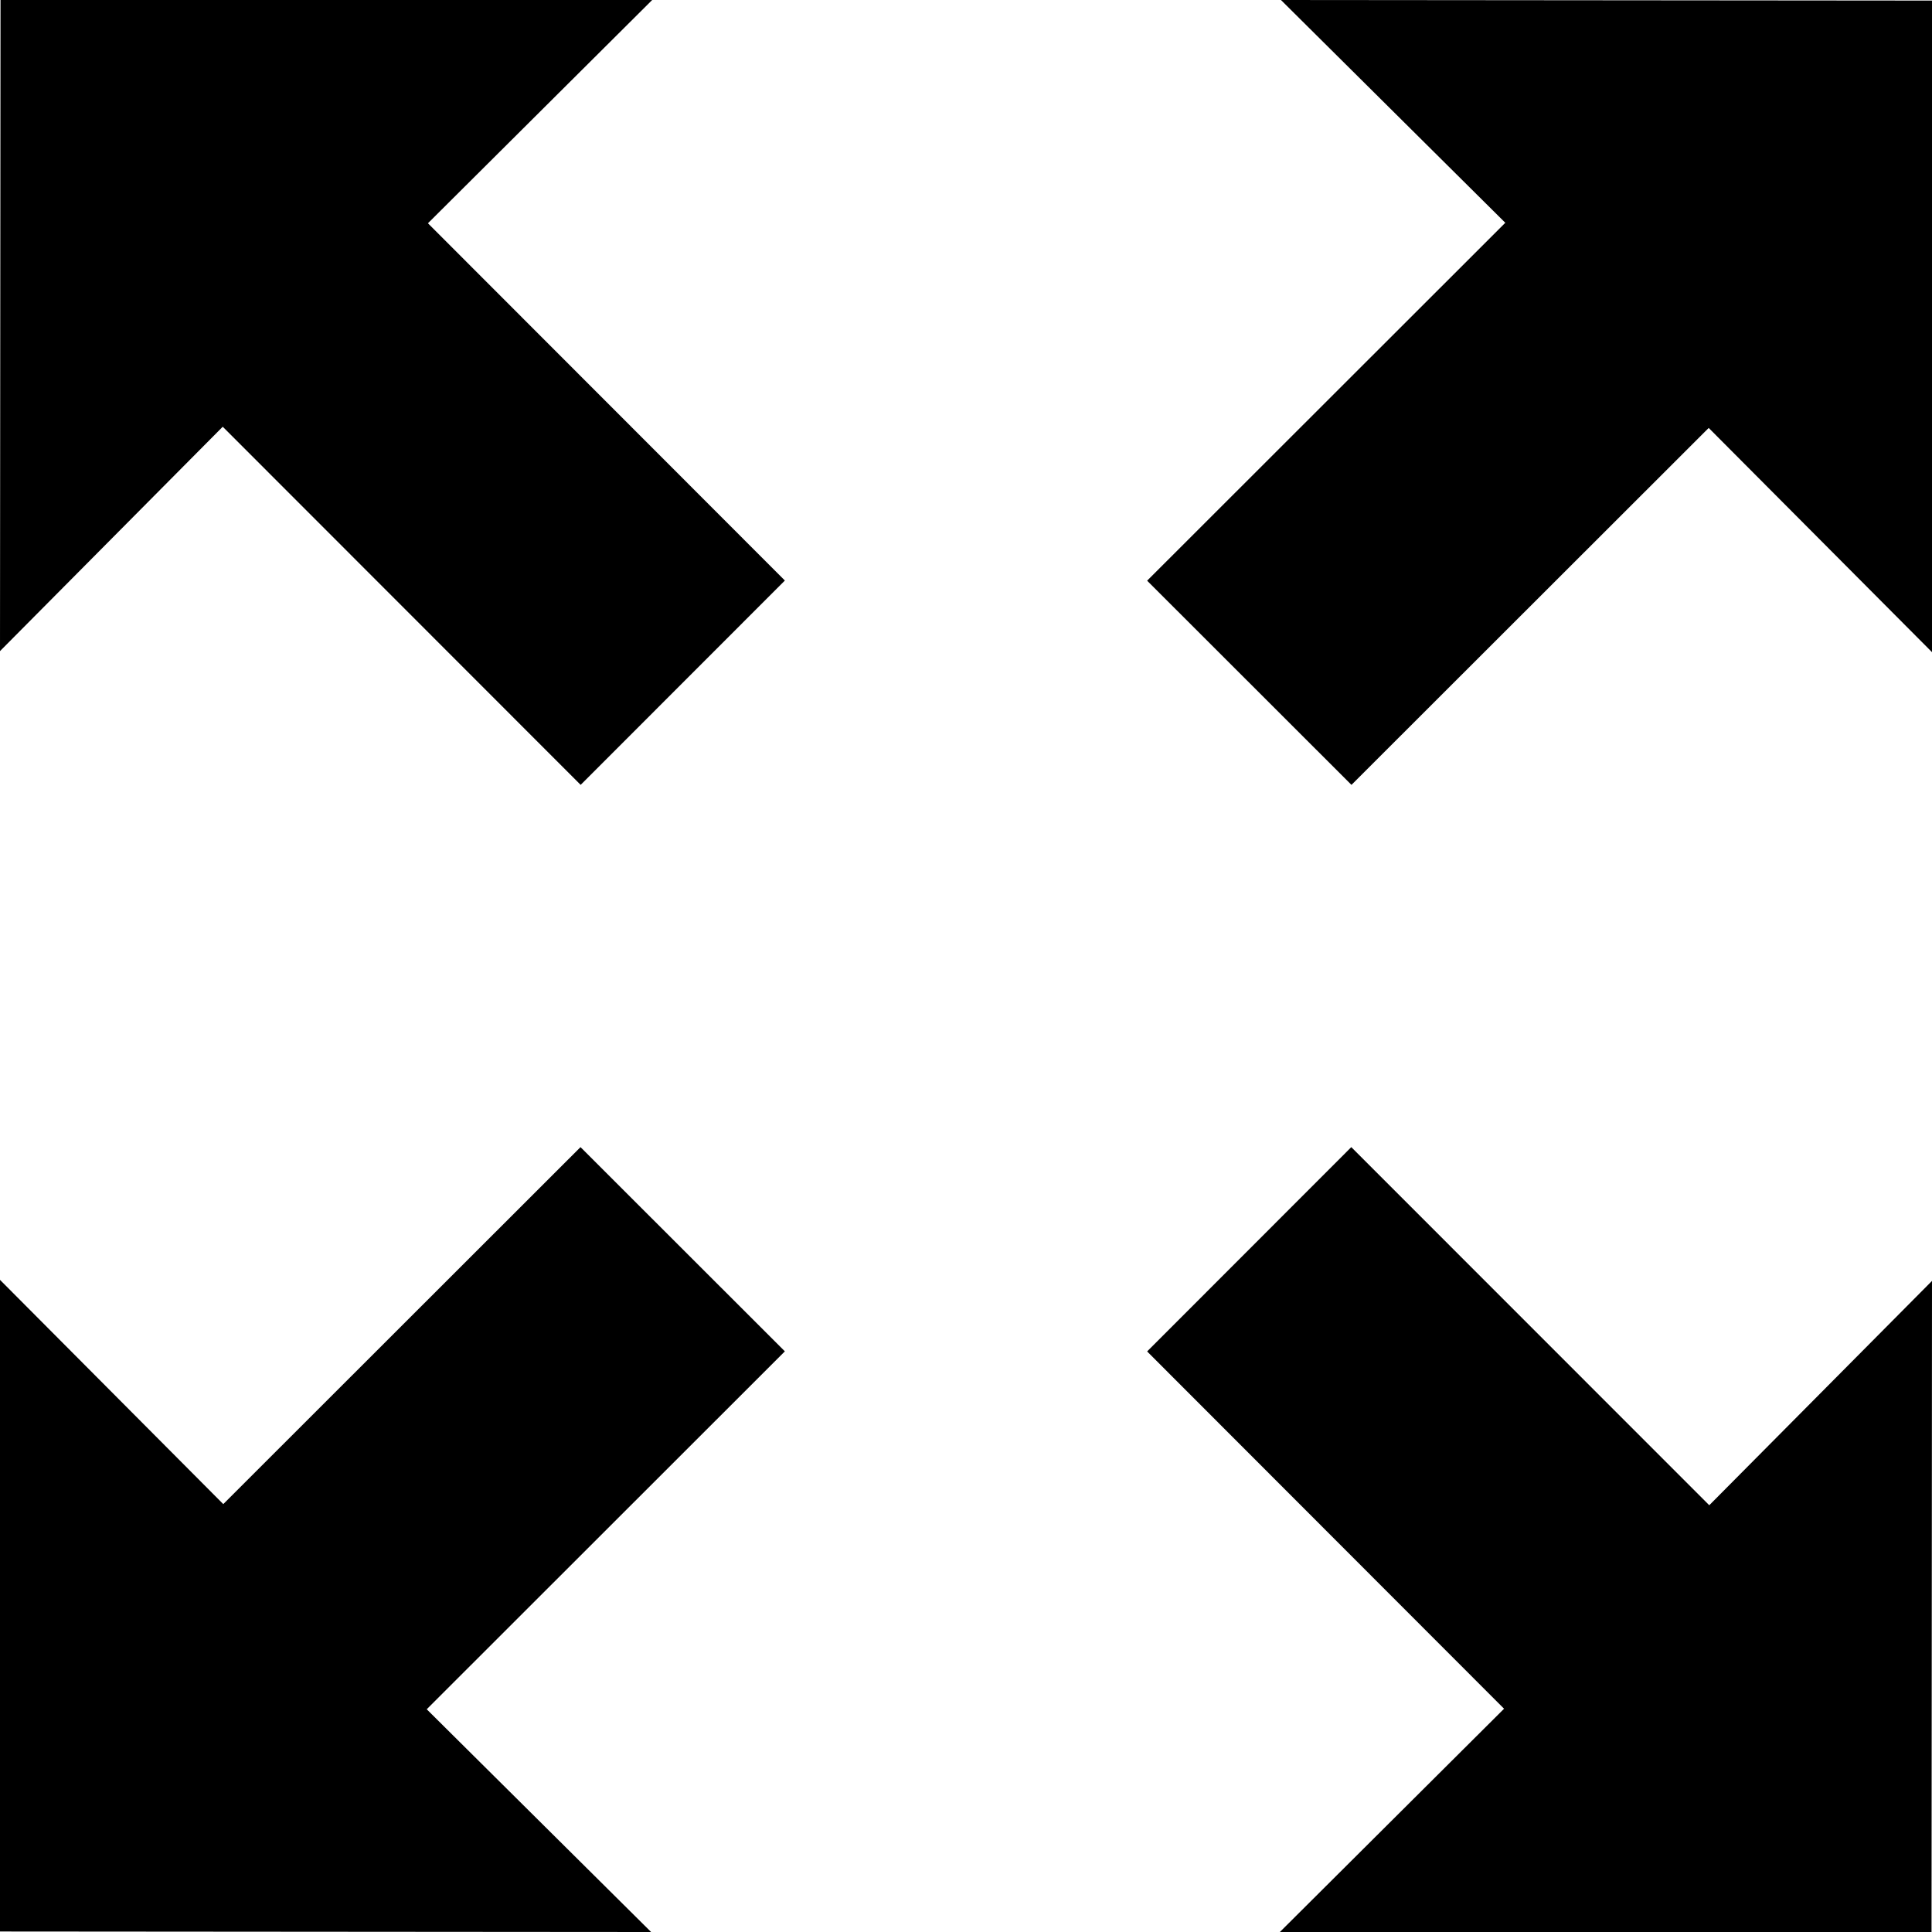 <svg width="128" height="128" xmlns="http://www.w3.org/2000/svg"><path d="M38.47 52 52 38.462l-23.648-23.67L43.209 0H.035L0 43.137l14.757-14.865L38.47 52zm74.773 47.726L89.526 76 76 89.536l23.648 23.672L84.795 128h43.174L128 84.863l-14.757 14.863zM89.538 52l23.668-23.648L128 43.207V.038L84.866 0 99.73 14.76 76 38.472 89.538 52zM38.46 76 14.792 99.651 0 84.794v43.173l43.137.033-14.865-14.757L52 89.53 38.46 76z"/></svg>
